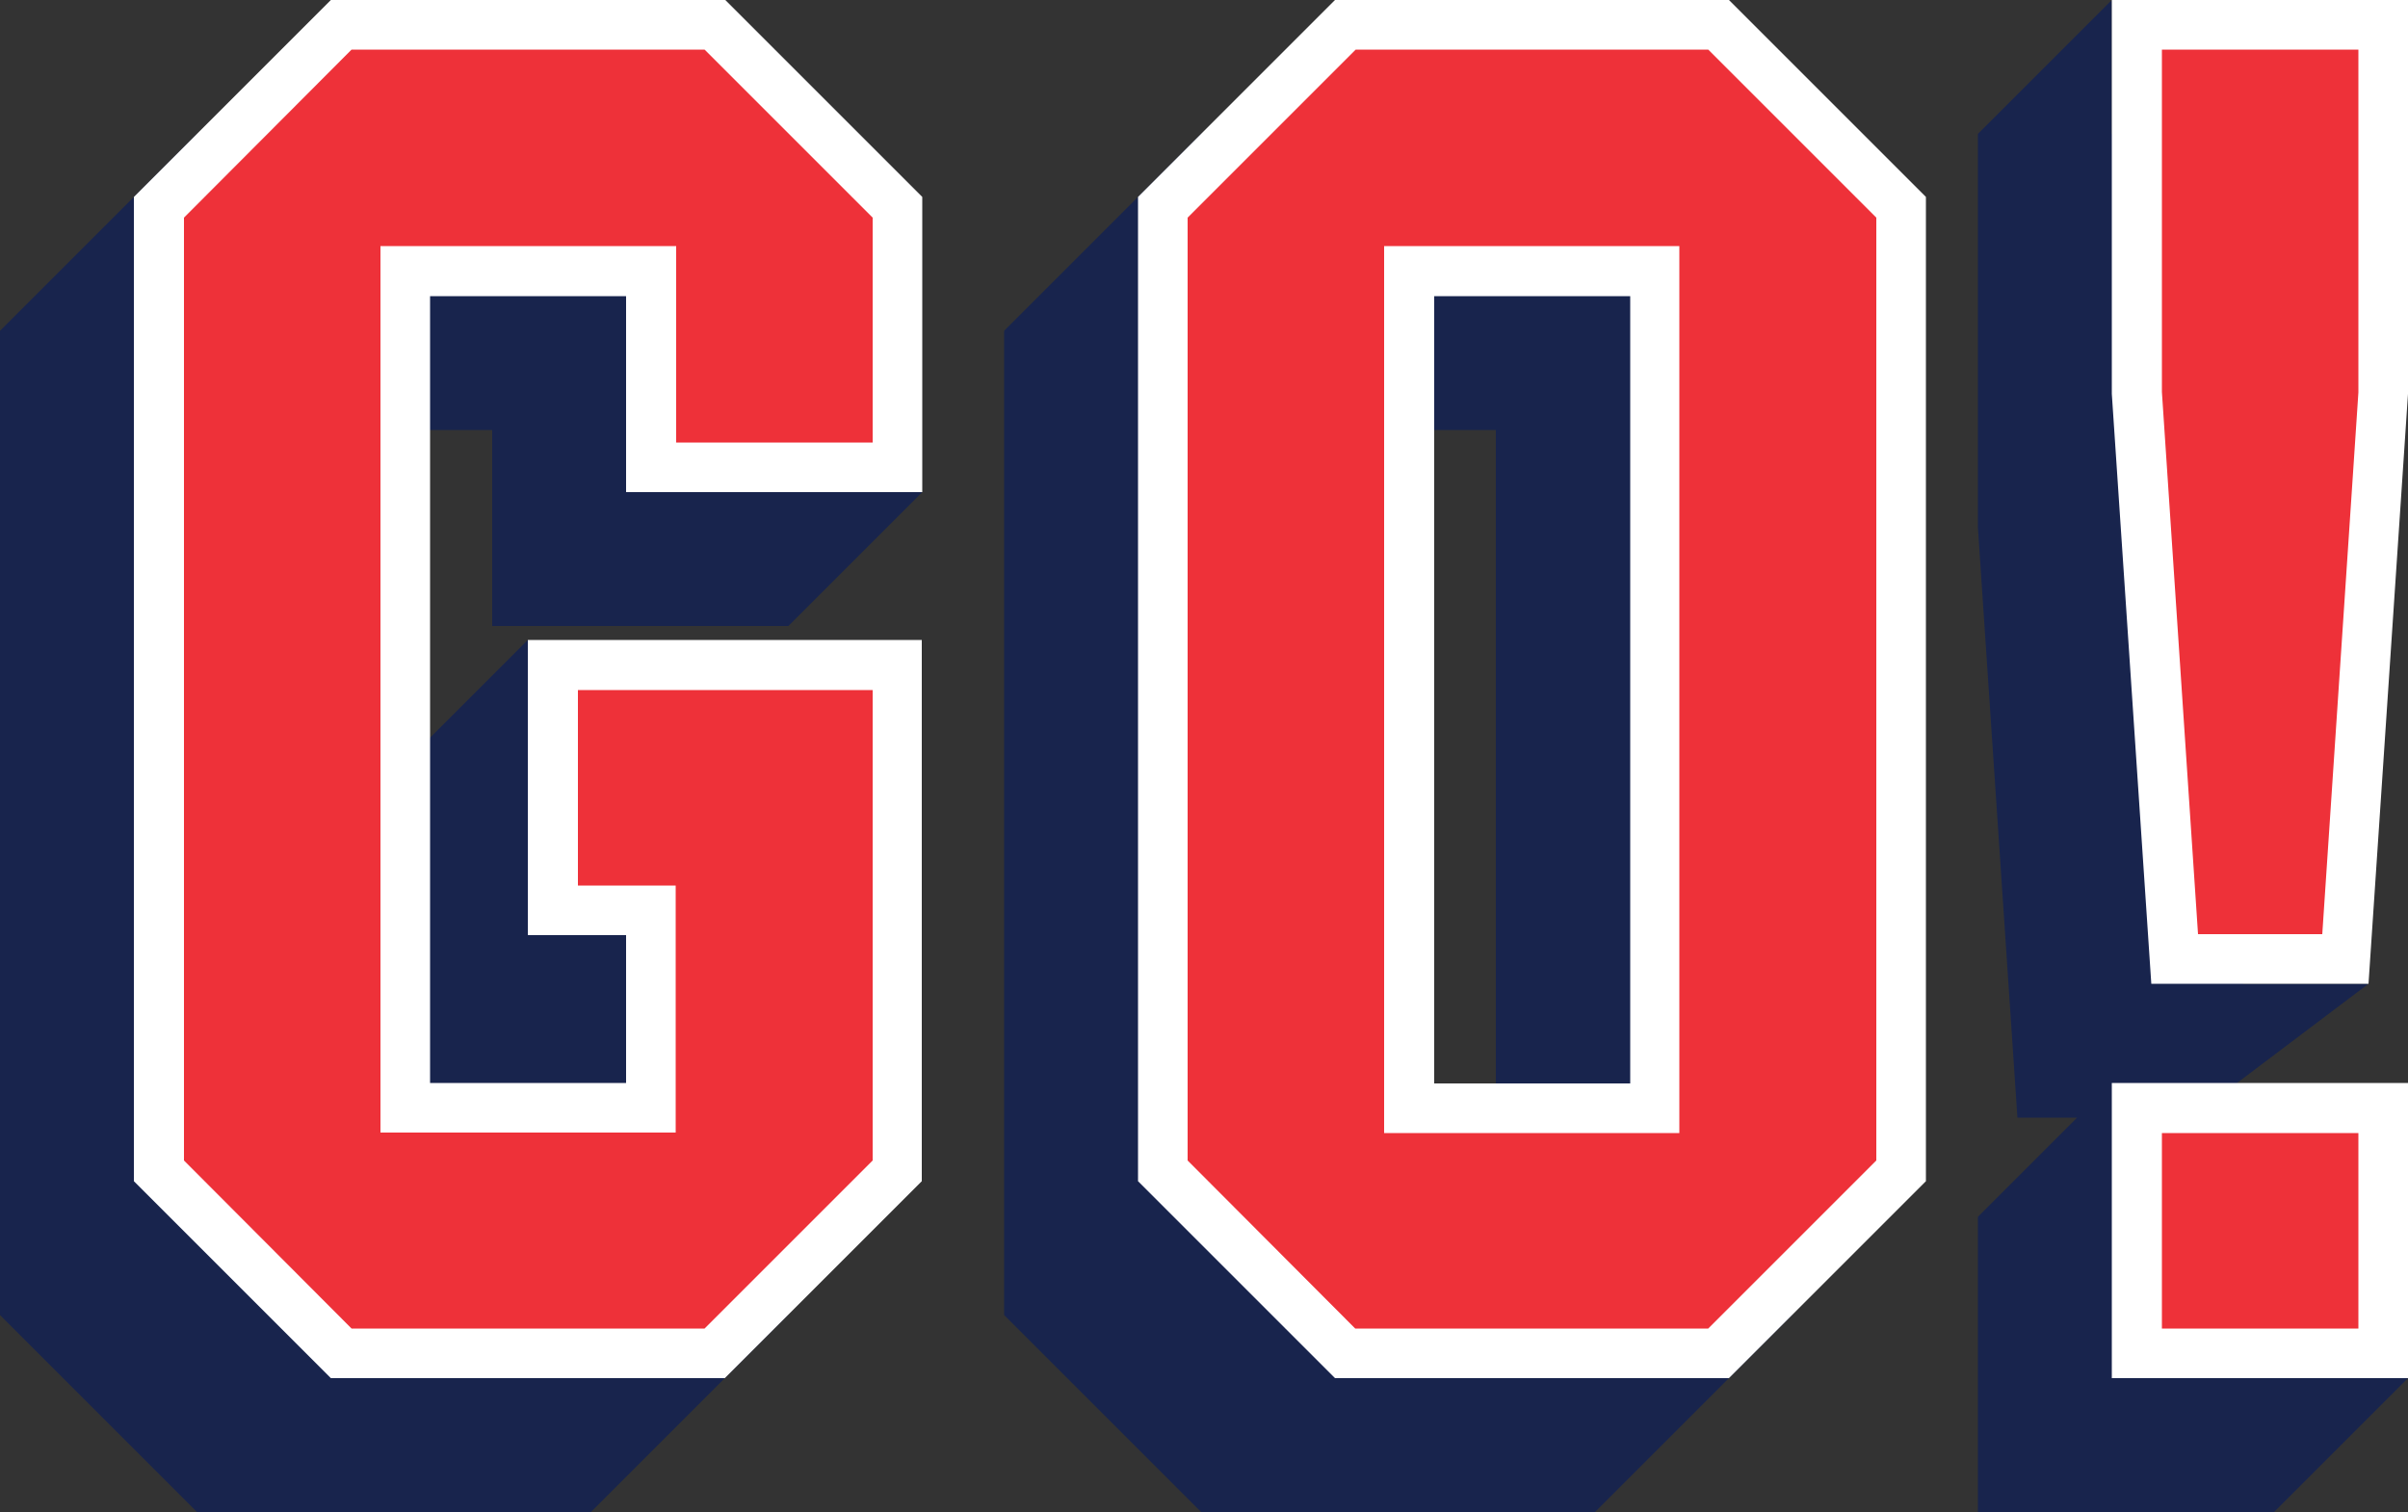<?xml version="1.0" encoding="UTF-8"?><!-- Generator: Adobe Illustrator 23.0.6, SVG Export Plug-In . SVG Version: 6.00 Build 0)  --><svg xmlns="http://www.w3.org/2000/svg" enable-background="new 0 0 500 314" id="Layer_1" version="1.1" viewBox="0 0 500 314" x="0px" xml:space="preserve" y="0px">
<rect x="0" y="0" width="500" height="314" fill="#333333" stroke="none"/>
<g id="change1_1"><path d="m163.7 102.2h27.8l-27.8 27.8h-61.5v-40.7h-40.7l20.3 132.7v-61.3l27.8-27.8v27.8h54v112.4l-40.9 40.9h-81.8l-40.9-40.9v-204.4l40.9-40.9h81.8l40.9 40.9v33.5zm167.5-74.4l40.9 40.9v204.4l-40.9 40.9h-81.8l-40.9-40.9v-204.4l40.9-40.9h81.8zm-20.6 61.5h-40.7v163.5h40.7v-163.5zm161.6 196.9v-33.4h-33.6v-20.6h25.4l0.5-7.3 27.3-20.6h-26l6.3-94.7v-81.8h-33.6v-27.8l-27.8 27.8v81.8l8.2 122.5h12.4l-20.6 20.6v61.3h61.5l27.8-27.8h-27.8z" fill="#18244D"/></g>
<g id="change2_1"><path d="m70.9 281l-37.9-37.9v-200.1l37.9-37.8h77.5l37.9 37.8v54h-51.1v-40.7h-51v173.8h51v-41.1h-20.4v-50.9h71.5v105.1l-37.9 37.8h-77.5zm286 0l37.9-37.9v-200.1l-37.9-37.8h-77.5l-38 37.8v200.1l37.9 37.9h77.6zm-64.3-224.7h51v173.8h-51v-173.8zm202.2 224.7v-50.9h-51.1v50.9h51.1zm-7.8-81.8l7.9-117.4v-76.6h-51.1v76.3l7.9 117.7h35.3z" fill="#EE3139"/></g>
<g id="change3_1"><path d="m146.3 10.3l34.9 34.9v46.7h-40.8v-40.8h-61.4v184.1h61.3v-51.3h-20.3v-40.6h61.2v97.7l-34.9 34.9h-73.3l-34.8-34.9v-195.8l34.8-34.9h73.3m4.3-10.3h-81.9l-40.9 40.9v204.4l40.9 40.9h81.8l40.9-40.9v-112.4h-81.8v61.3h20.4v30.7h-40.7v-163.4h40.7v40.7h61.5v-61.3l-40.9-40.9zm204.1 10.3l34.9 34.9v195.8l-34.9 34.9h-73.3l-34.8-34.9v-195.8l34.9-34.9h73.2m-67.3 225h61.3v-184.2h-61.3v184.2m71.6-235.3h-81.8l-40.9 40.9v204.4l40.9 40.9h81.8l40.9-40.9v-204.4l-40.9-40.9zm-61.2 224.9v-163.4h40.7v163.5h-40.7v-0.1zm191.9-214.6v71.2l-7.5 112.5h-25.8l-7.5-112.6v-71.1h40.8m0 225v40.6h-40.8v-40.6h40.8m10.3-235.3h-61.5v81.8l8.2 122.5h45.1l8.2-122.5v-81.8zm0 224.9h-61.5v61.3h61.5v-61.3z" fill="#fff"/></g>
</svg>